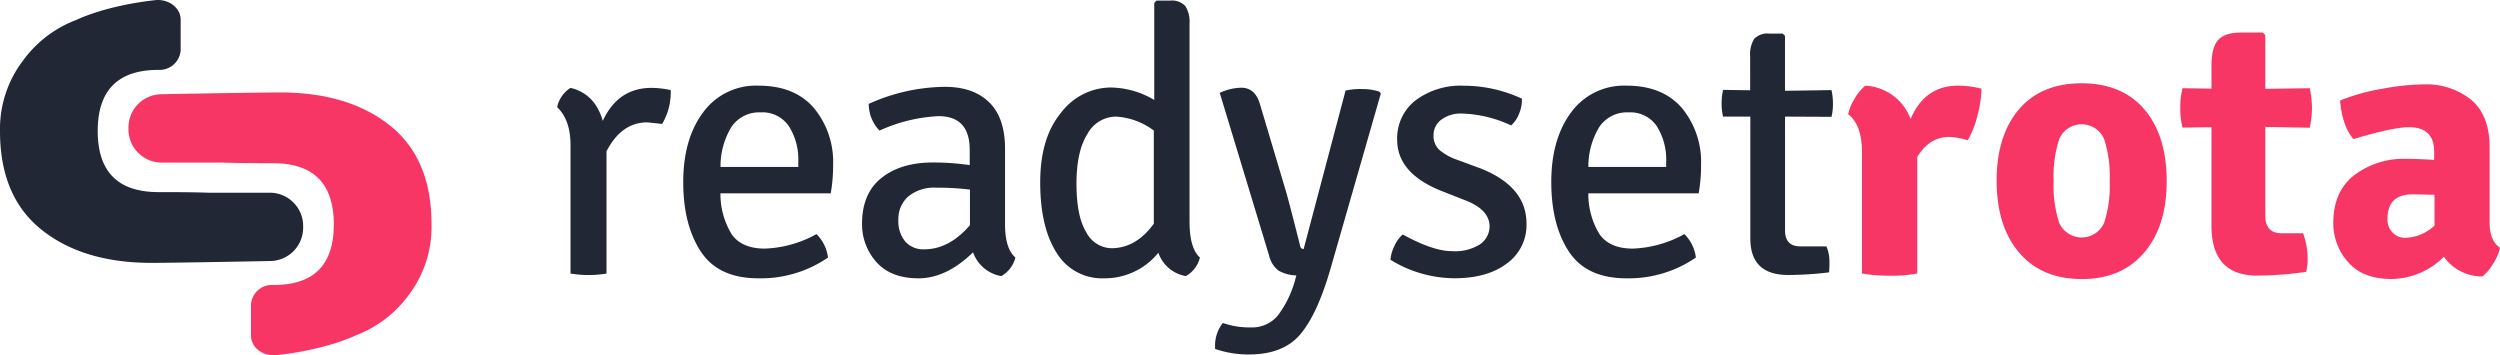 <svg id="Layer_1" data-name="Layer 1" xmlns="http://www.w3.org/2000/svg" viewBox="0 0 450.03 63.95"><defs><style>.cls-1{fill:#222735;}.cls-2{fill:#f73666;}</style></defs><title>logo-with-text</title><path class="cls-1" d="M100.51,19.3a5.45,5.45,0,0,1,2.41-3.47q4.41,1.06,5.81,5.94,2.74-5.94,8.76-5.94a16.51,16.51,0,0,1,3.47.4,11.28,11.28,0,0,1-1.54,6.08c-.26,0-1.16-.13-2.67-.27q-4.68,0-7.35,5.21v22a19.58,19.58,0,0,1-6.48,0V26.12Q102.92,21.58,100.51,19.3Z" transform="translate(-0.22 -0.01)"/><path class="cls-1" d="M149.76,34.81H129.91a13.9,13.9,0,0,0,2,7.34c1.2,1.74,3.21,2.61,6,2.61a20.6,20.6,0,0,0,9.29-2.61,7.21,7.21,0,0,1,2.07,4.22,21.32,21.32,0,0,1-12.53,3.74q-7.19,0-10.36-4.81t-3.17-12.53q0-7.73,3.58-12.53a11.75,11.75,0,0,1,10-4.81q6.45,0,9.92,4a15.15,15.15,0,0,1,3.48,10.26A28.25,28.25,0,0,1,149.76,34.81Zm-7.52-12.07a5.76,5.76,0,0,0-5.11-2.5,6,6,0,0,0-5.21,2.57,13.64,13.64,0,0,0-2,7.25h14v-.87A11.21,11.21,0,0,0,142.24,22.74Z" transform="translate(-0.22 -0.01)"/><path class="cls-1" d="M183,46.37a5.26,5.26,0,0,1-2.54,3.34,6.56,6.56,0,0,1-5.08-4.28q-4.81,4.68-9.82,4.68c-3.35,0-5.87-1-7.59-2.94a10.16,10.16,0,0,1-2.57-6.89q0-5.47,3.51-8.25t9.25-2.77a46.16,46.16,0,0,1,6.62.47V27c0-4.06-1.87-6.08-5.62-6.08a28.74,28.74,0,0,0-10.62,2.6,7,7,0,0,1-1.94-4.81,34,34,0,0,1,13.7-3.07q5.15,0,8,2.8c1.9,1.87,2.84,4.66,2.84,8.36V40.48Q181.16,44.77,183,46.37ZM166.6,44.89q4.47,0,8.22-4.34V34.14a46.55,46.55,0,0,0-6-.34,7.31,7.31,0,0,0-5.14,1.61,5.38,5.38,0,0,0-1.74,4.14,5.73,5.73,0,0,0,1.24,3.94A4.32,4.32,0,0,0,166.6,44.89Z" transform="translate(-0.22 -0.01)"/><path class="cls-1" d="M199,50.11a9.56,9.56,0,0,1-8.59-4.61q-2.94-4.62-2.94-12.67t3.78-12.56a11.3,11.3,0,0,1,8.92-4.51A15.76,15.76,0,0,1,208,18V.53l.4-.41h2.47a3.28,3.28,0,0,1,2.74,1,5.36,5.36,0,0,1,.74,3.18V39.88q0,4.82,1.87,6.49a5.23,5.23,0,0,1-2.54,3.34,6.37,6.37,0,0,1-4.94-4.21A12.4,12.4,0,0,1,199,50.11Zm1.3-5.42q4.41,0,7.62-4.41V23.51A12.54,12.54,0,0,0,201.11,21,5.87,5.87,0,0,0,196,24.08q-2,3.11-2,9t1.77,8.75A5.2,5.2,0,0,0,200.34,44.69Z" transform="translate(-0.22 -0.01)"/><path class="cls-1" d="M248.79,16.83l-9,31.34q-2.4,8.36-5.48,12t-9.22,3.65a18.43,18.43,0,0,1-6.14-1v-.6a6.42,6.42,0,0,1,1.4-4.07,14.66,14.66,0,0,0,5.11.8,6,6,0,0,0,4.78-2.14,18.77,18.77,0,0,0,3.14-6.48l.2-.74a6.75,6.75,0,0,1-3.21-.87A4.72,4.72,0,0,1,228.67,46l-8.88-29.27a9.49,9.49,0,0,1,3.87-.93q2.47,0,3.34,2.87l4.68,15.7q.4,1.27,2.61,10a.58.58,0,0,0,.6.47l7.55-28.53a12.16,12.16,0,0,1,2.87-.27,9.86,9.86,0,0,1,3.21.47Z" transform="translate(-0.22 -0.01)"/><path class="cls-1" d="M250.52,46.77a6.76,6.76,0,0,1,.71-2.48,6,6,0,0,1,1.5-2.07q5.47,3,8.85,3A8.45,8.45,0,0,0,266.63,44a4,4,0,0,0,1.74-3.17q0-3.07-4.35-4.75l-3.74-1.47q-8.55-3.2-8.55-9.42a8.63,8.63,0,0,1,3.3-7.11,13.52,13.52,0,0,1,8.69-2.64,24.88,24.88,0,0,1,10.46,2.33,6.31,6.31,0,0,1-.5,2.68,5.44,5.44,0,0,1-1.44,2.14,22.29,22.29,0,0,0-8.89-2.14,5.79,5.79,0,0,0-3.67,1.1,3.38,3.38,0,0,0-1.4,2.77,3.42,3.42,0,0,0,1,2.64,10.19,10.19,0,0,0,3.31,1.84l4,1.47q8.42,3.27,8.42,10a8.52,8.52,0,0,1-3.51,7.15q-3.51,2.68-9.49,2.68A22.11,22.11,0,0,1,250.52,46.77Z" transform="translate(-0.22 -0.01)"/><path class="cls-1" d="M306,34.81H286.14a13.81,13.81,0,0,0,2,7.34c1.21,1.74,3.21,2.61,6,2.61a20.6,20.6,0,0,0,9.29-2.61,7.21,7.21,0,0,1,2.07,4.22A21.34,21.34,0,0,1,293,50.11q-7.19,0-10.36-4.81t-3.17-12.53q0-7.73,3.57-12.53a11.78,11.78,0,0,1,10-4.81q6.44,0,9.92,4a15.19,15.19,0,0,1,3.47,10.26A28.23,28.23,0,0,1,306,34.81Zm-7.52-12.07a5.77,5.77,0,0,0-5.11-2.5,6,6,0,0,0-5.22,2.57,13.55,13.55,0,0,0-2,7.25h14v-.87A11.29,11.29,0,0,0,298.47,22.74Z" transform="translate(-0.22 -0.01)"/><path class="cls-1" d="M329.91,16.23a10.56,10.56,0,0,1,.26,2.44,9.67,9.67,0,0,1-.26,2.37L321.55,21V41.49c0,1.91.92,2.87,2.74,2.87H329a7,7,0,0,1,.54,2.77,16.65,16.65,0,0,1-.07,1.91,61.76,61.76,0,0,1-7.35.47q-6.81,0-6.82-6.55V21L310.4,21a9.65,9.65,0,0,1-.27-2.37,10.55,10.55,0,0,1,.27-2.44l4.87.07V10.21A5.28,5.28,0,0,1,316,7a3.3,3.3,0,0,1,2.74-.94h2.4l.4.4v9.89Z" transform="translate(-0.22 -0.01)"/><path class="cls-2" d="M332.91,20.57a8.9,8.9,0,0,1,1.21-2.87A8.19,8.19,0,0,1,336,15.43a9.18,9.18,0,0,1,8.15,6q2.53-5.94,8.42-6a17.61,17.61,0,0,1,4.34.54,19.58,19.58,0,0,1-.67,4.64,17.22,17.22,0,0,1-1.8,4.65,13.31,13.31,0,0,0-3.34-.6q-3.54,0-5.75,3.6V49.24a25.06,25.06,0,0,1-4.88.4,28.33,28.33,0,0,1-5.07-.4V27.45Q335.39,22.44,332.91,20.57Z" transform="translate(-0.22 -0.01)"/><path class="cls-2" d="M385.43,18.83q4.81,4.82,4.82,13.74T385.43,46.3q-3.93,3.95-10.49,3.94T364.45,46.3q-4.8-4.81-4.81-13.73t4.81-13.74Q368.4,15,374.94,15T385.43,18.83ZM370.9,25.05a21.71,21.71,0,0,0-1,7.55,21.45,21.45,0,0,0,1,7.52,4.42,4.42,0,0,0,8.09,0,21.45,21.45,0,0,0,1-7.52,21.71,21.71,0,0,0-1-7.55,4.4,4.4,0,0,0-8.09,0Z" transform="translate(-0.22 -0.01)"/><path class="cls-2" d="M416,15.89a16.87,16.87,0,0,1,.4,3.55A16.78,16.78,0,0,1,416,23l-8-.14v16c0,2.1,1,3.14,2.94,3.14h3.87a13.65,13.65,0,0,1,.81,4.28,9.23,9.23,0,0,1-.27,2.67,63.88,63.88,0,0,1-8.82.67q-8.22,0-8.22-9V22.91l-5.21.07a13.49,13.49,0,0,1-.4-3.54,13.57,13.57,0,0,1,.4-3.55l5.21.07V11.89q0-3.35,1.2-4.68c.8-.89,2.18-1.34,4.15-1.34h3.87l.47.47V16Z" transform="translate(-0.22 -0.01)"/><path class="cls-2" d="M450.25,44.63A8.6,8.6,0,0,1,449,47.5a8.78,8.78,0,0,1-1.9,2.27,8.39,8.39,0,0,1-6.95-3.54,13.54,13.54,0,0,1-9.46,4q-5.18,0-7.81-3.07a10.47,10.47,0,0,1-2.64-7q0-5.68,3.77-8.62a14.83,14.83,0,0,1,9.39-2.94c1.47,0,3.14.07,5,.2V27.32q0-4.41-4.54-4.41-2.88,0-10,2.14c-1.33-1.56-2.14-3.88-2.4-6.95A36.07,36.07,0,0,1,429,16a42.71,42.71,0,0,1,7.65-.8A12.75,12.75,0,0,1,445,17.93q3.38,2.78,3.38,8.59V40.15Q448.38,43.3,450.25,44.63Zm-17-1.81a8.06,8.06,0,0,0,5.21-2.2V35.07c-1,0-2.31-.07-4-.07-3,0-4.47,1.5-4.47,4.48a3.33,3.33,0,0,0,.9,2.37A3.07,3.07,0,0,0,433.21,42.82Z" transform="translate(-0.22 -0.01)"/><path class="cls-1" d="M48.67,34.7H37.74c-2.25-.08-5.26-.11-9-.11q-10.93,0-10.93-11t10.93-11h0a3.81,3.81,0,0,0,4-3.51V3.54c0-2.13-2.18-3.77-4.61-3.5C19,1.06,14,3.58,14,3.58a21.07,21.07,0,0,0-9.64,7.34A20.31,20.31,0,0,0,.22,23.63q0,11.73,7.44,17.7t19.72,6c3.4,0,14.43-.2,21.41-.33a6,6,0,0,0,6-5.91v-.45A6,6,0,0,0,48.67,34.7Z" transform="translate(-0.22 -0.01)"/><path class="cls-2" d="M29.46,29.28H40.38c2.26.07,5.26.11,9,.11q10.92,0,10.93,11T49.4,51.3h0a3.8,3.8,0,0,0-4,3.51v5.62c0,2.13,2.17,3.78,4.61,3.51,9.16-1,14.2-3.54,14.2-3.54a21.06,21.06,0,0,0,9.63-7.34A20.31,20.31,0,0,0,77.9,40.35q0-11.73-7.43-17.7t-19.72-6c-3.4,0-14.43.19-21.41.32a6,6,0,0,0-6,5.92v.44A6,6,0,0,0,29.46,29.28Z" transform="translate(-0.22 -0.01)"/></svg>